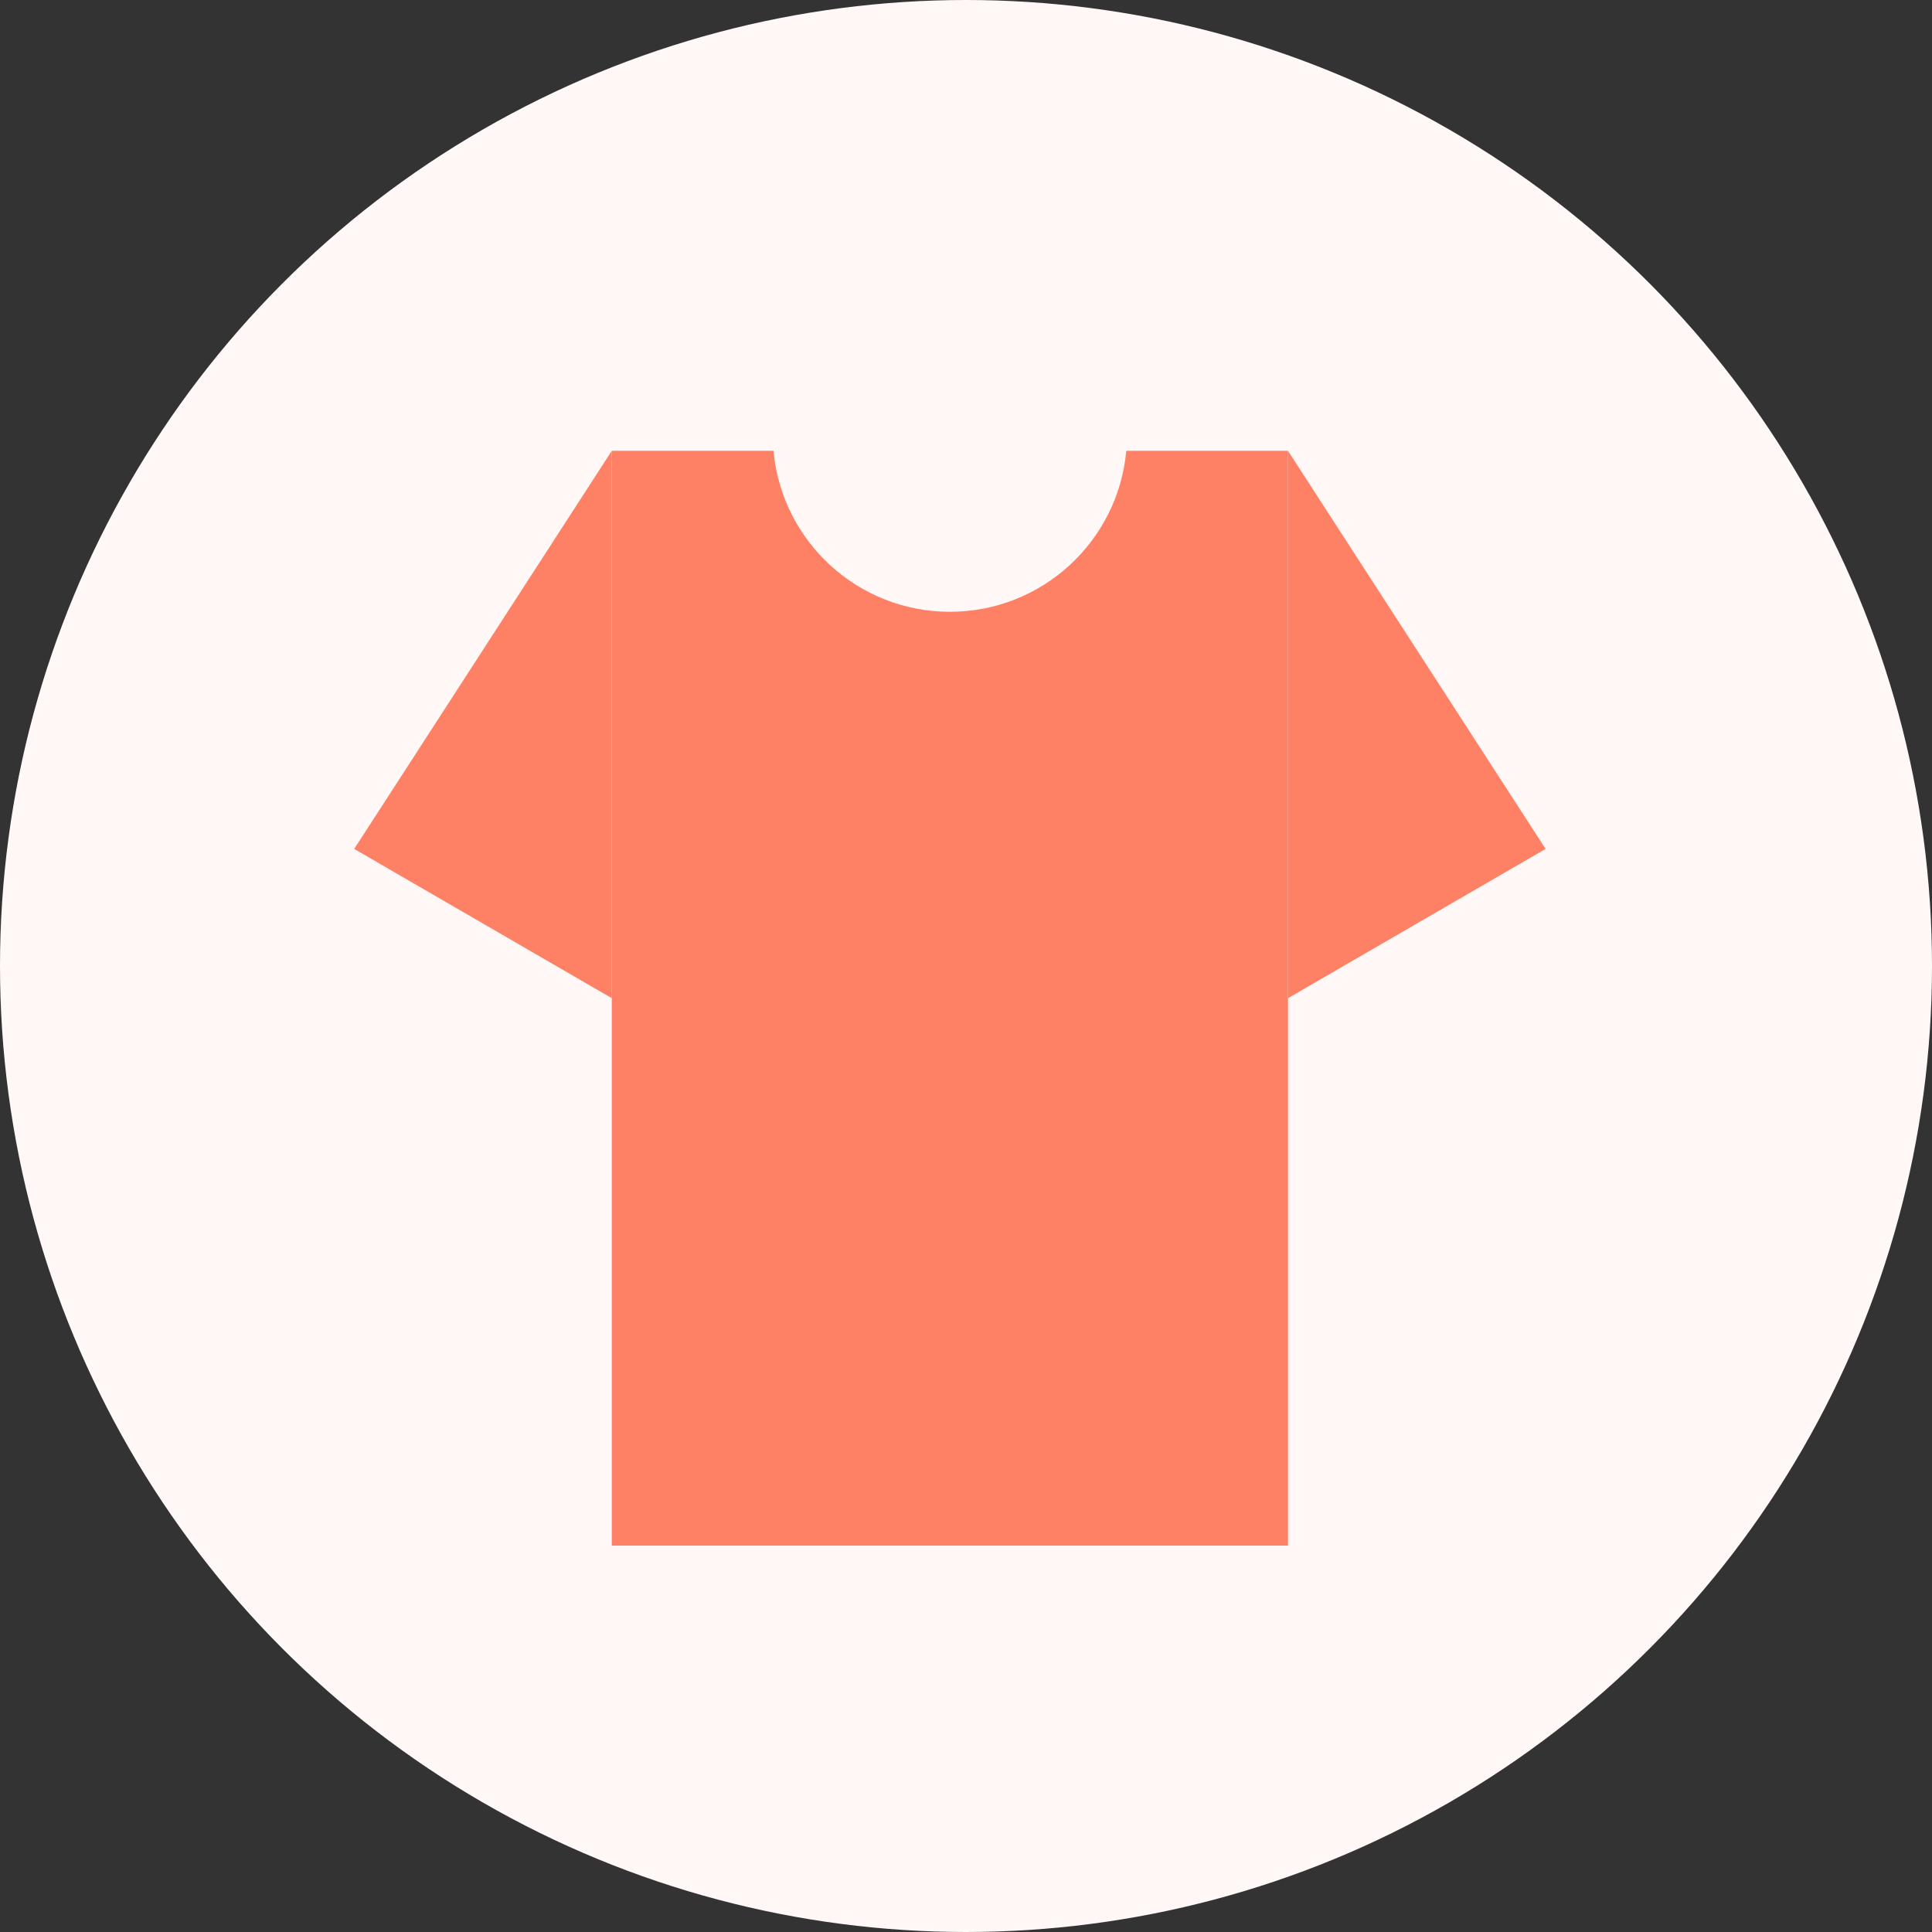<svg width="56" height="56" viewBox="0 0 56 56" fill="none" xmlns="http://www.w3.org/2000/svg">
<rect x="0" y="0" width="56" height="56" fill="#333333" stroke="none"/>
<circle cx="28" cy="28" r="28" fill="#FFF8F6"/>
<path d="M10.267 24.606L17.733 13.067V28.933L10.267 24.606Z" fill="#FF8165"/>
<path d="M44.8 24.606L37.333 13.067V28.933L44.8 24.606Z" fill="#FF8165"/>
<path fill-rule="evenodd" clip-rule="evenodd" d="M22.421 13.067H17.733V44.8H37.333V13.067H32.646C32.41 15.683 30.211 17.733 27.533 17.733C24.855 17.733 22.657 15.683 22.421 13.067Z" fill="#FF8165"/>
</svg>
